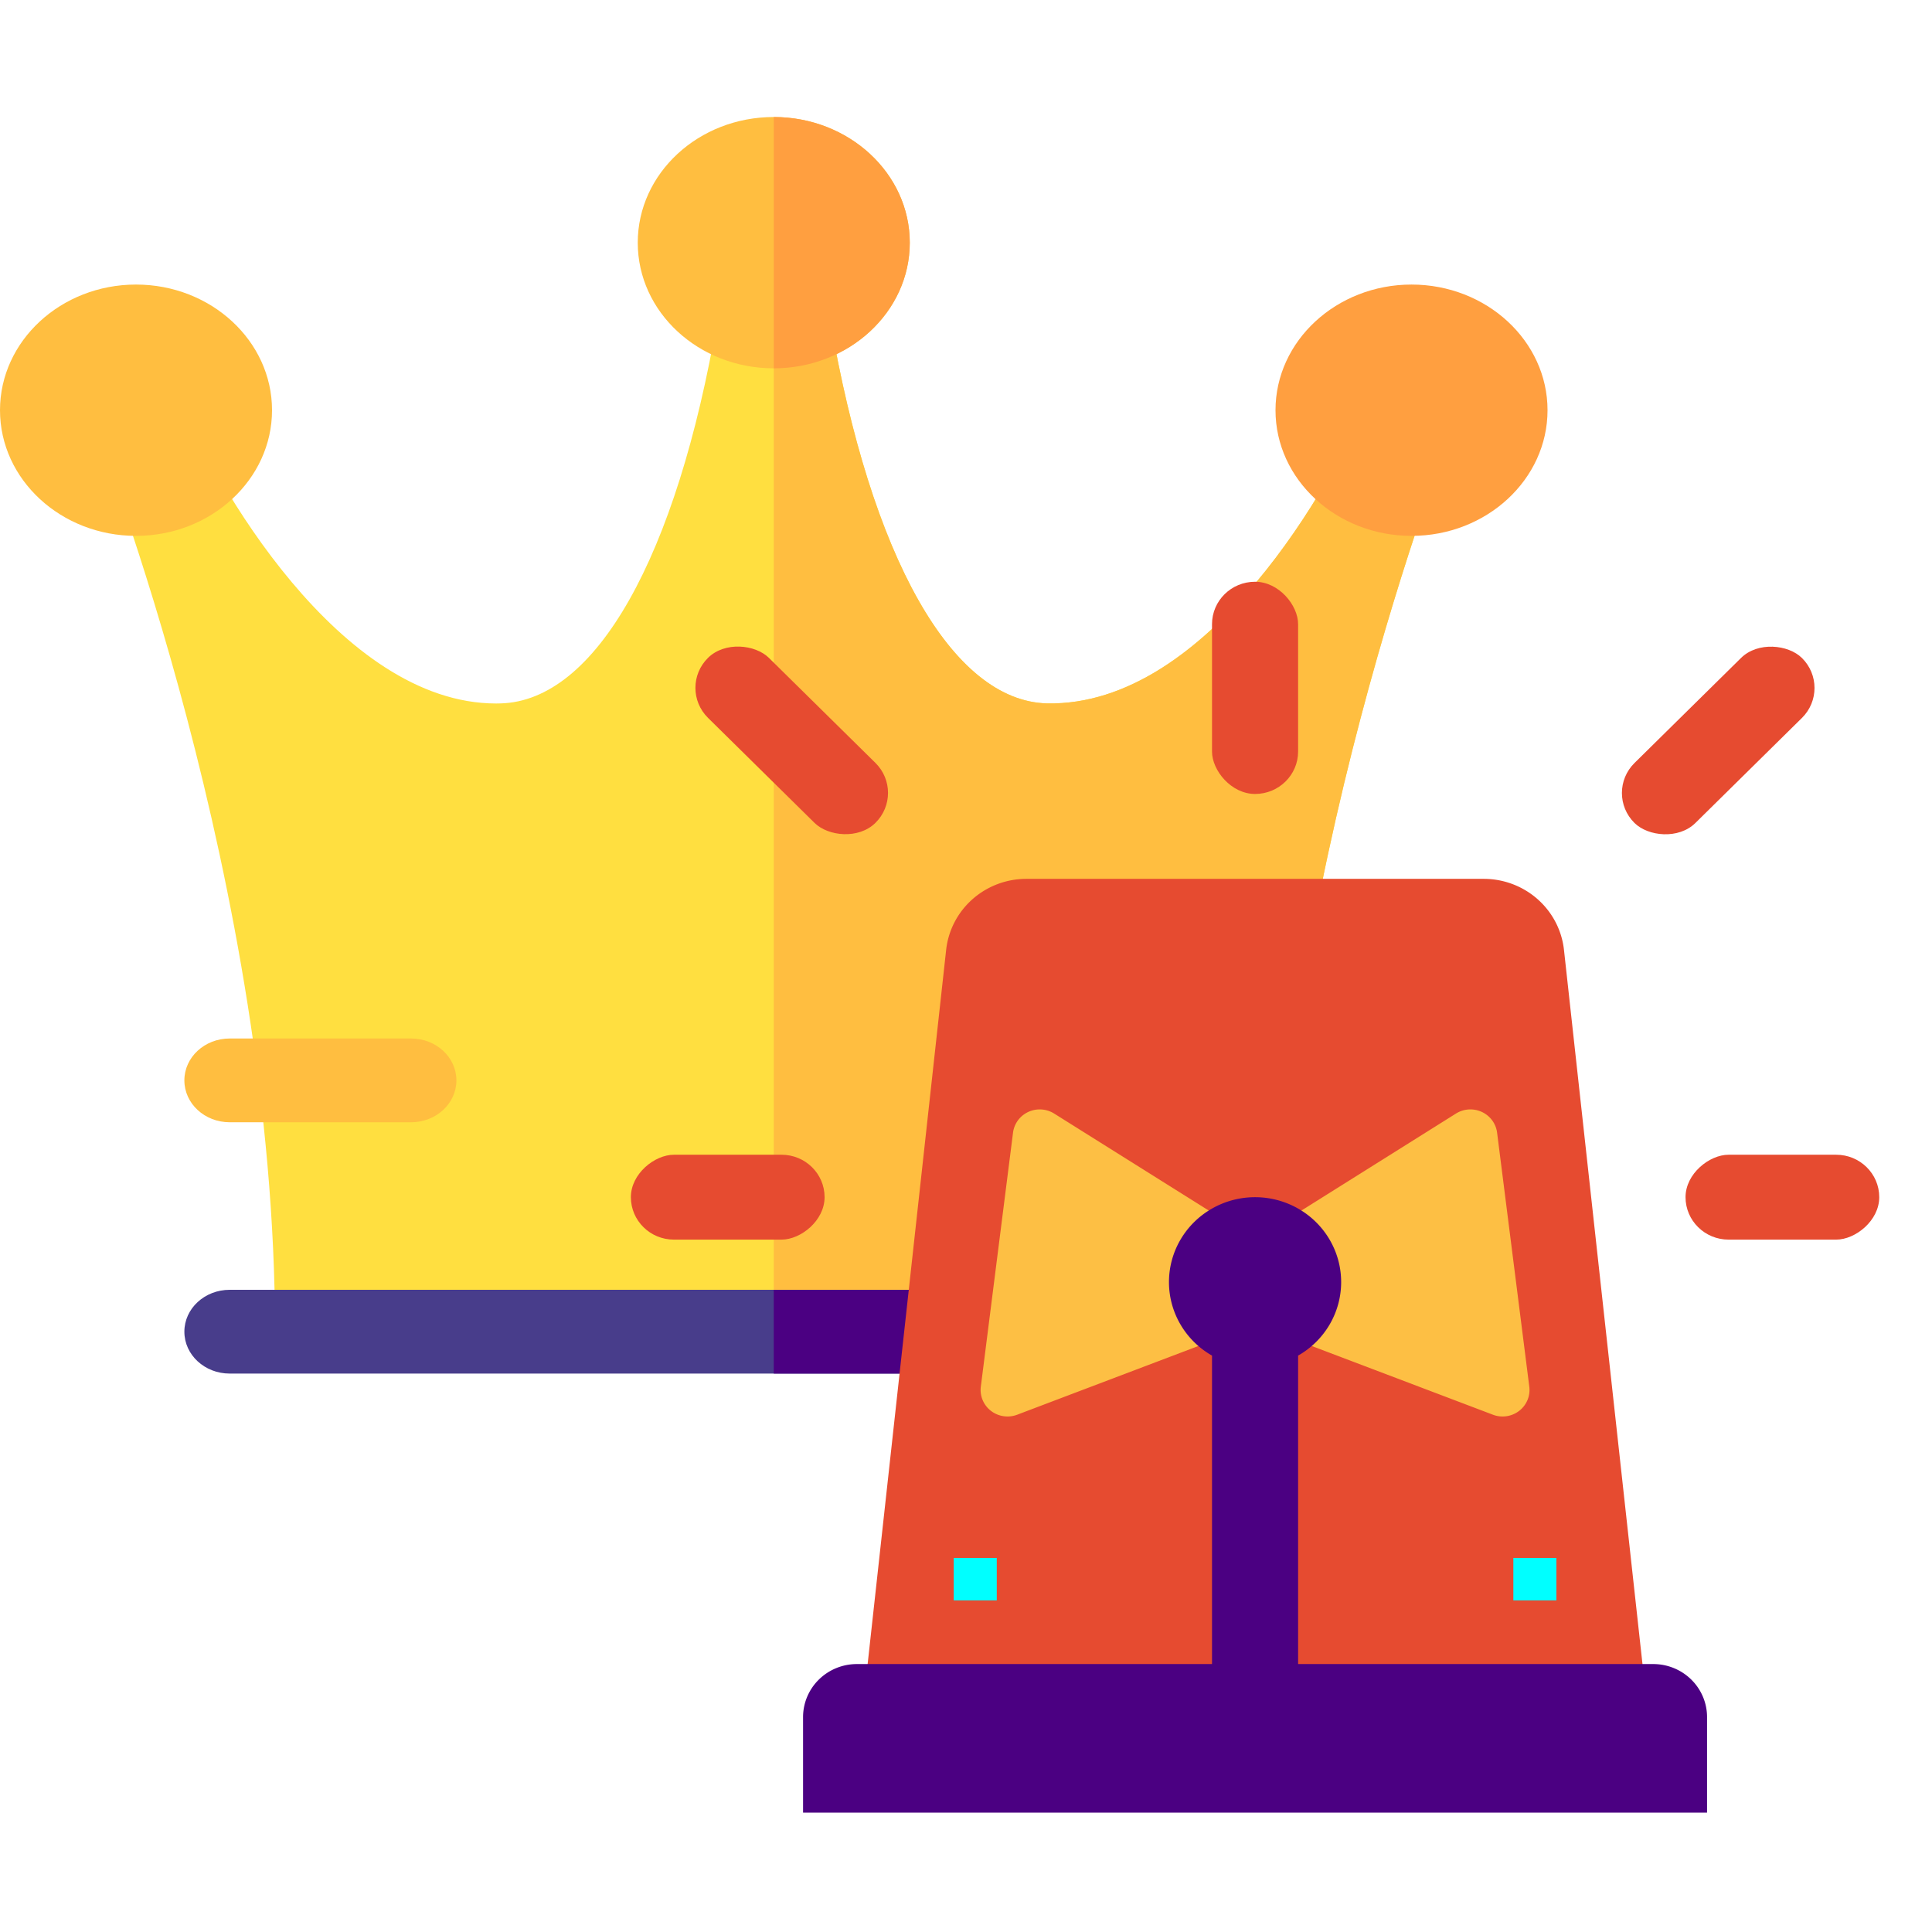 <?xml version="1.0" encoding="UTF-8" standalone="no"?>
<svg
   xmlns:dc="http://purl.org/dc/elements/1.1/"
   xmlns:cc="http://creativecommons.org/ns#"
   xmlns:rdf="http://www.w3.org/1999/02/22-rdf-syntax-ns#"
   xmlns:svg="http://www.w3.org/2000/svg"
   xmlns="http://www.w3.org/2000/svg"
   xmlns:sodipodi="http://sodipodi.sourceforge.net/DTD/sodipodi-0.dtd"
   xmlns:inkscape="http://www.inkscape.org/namespaces/inkscape"
   id="Capa_1"
   enable-background="new 0 0 512 512"
   height="512"
   viewBox="0 0 512 512"
   width="512"
   version="1.1"
   sodipodi:docname="crown-expired.svg"
   inkscape:version="0.92.3 (2405546, 2018-03-11)">
  <defs
     id="defs39" />
  <sodipodi:namedview
     pagecolor="#ffffff"
     bordercolor="#666666"
     borderopacity="1"
     objecttolerance="10"
     gridtolerance="10"
     guidetolerance="10"
     inkscape:pageopacity="0"
     inkscape:pageshadow="2"
     inkscape:window-width="1440"
     inkscape:window-height="858"
     id="namedview37"
     showgrid="false"
     inkscape:zoom="0.4609375"
     inkscape:cx="-165.9661"
     inkscape:cy="256"
     inkscape:window-x="-11"
     inkscape:window-y="-11"
     inkscape:window-maximized="1"
     inkscape:current-layer="Capa_1" />
  <g
     id="g34"
     transform="matrix(0.801,0,0,0.74,0,8.071)">
    <path
       d="m 452.952,130.741 v 0.015 c -0.015,-0.015 0.015,0.015 -0.029,0.073 C 441.365,161.986 399.701,242.113 346.41,241 314.945,240.136 288.109,188.705 274.633,103.422 H 256 237.367 C 223.891,188.705 197.055,240.136 165.59,241 c -0.483,0.015 -0.952,0.029 -1.421,0.029 -51.826,0 -93.651,-79.321 -105.092,-110.2 -0.029,-0.059 -0.029,-0.088 -0.029,-0.073 v -0.015 L 30.894,141.112 C 33.311,147.792 91,306.61 91,466 h 165 165 c 0,-159.39 57.689,-318.208 60.106,-324.888 z"
       id="path2"
       inkscape:connector-curvature="0"
       style="fill:#ffdf40" />
    <path
       d="m 481.106,141.112 -28.154,-10.371 v 0.015 c -0.015,-0.015 0.015,0.015 -0.029,0.073 C 441.365,161.986 399.701,242.113 346.41,241 314.945,240.136 288.109,188.705 274.633,103.422 H 256 V 466 h 165 c 0,-159.39 57.689,-318.208 60.106,-324.888 z"
       id="path4"
       inkscape:connector-curvature="0"
       style="fill:#ffbe40" />
    <g
       id="g8">
      <path
         d="M 136,391 H 76 c -8.291,0 -15,-6.709 -15,-15 0,-8.291 6.709,-15 15,-15 h 60 c 8.291,0 15,6.709 15,15 0,8.291 -6.709,15 -15,15 z"
         id="path6"
         style="fill:#ffbe40;fill-opacity:1"
         inkscape:connector-curvature="0" />
    </g>
    <g
       id="g12">
      <path
         d="m 436,391 h -60 c -8.291,0 -15,-6.709 -15,-15 0,-8.291 6.709,-15 15,-15 h 60 c 8.291,0 15,6.709 15,15 0,8.291 -6.709,15 -15,15 z"
         id="path10"
         style="fill:#ffdf40;fill-opacity:1"
         inkscape:connector-curvature="0" />
    </g>
    <g
       id="g16">
      <path
         d="m 467,181 c -24.814,0 -45,-20.186 -45,-45 0,-24.814 20.186,-45 45,-45 24.814,0 45,20.186 45,45 0,24.814 -20.186,45 -45,45 z"
         id="path14"
         inkscape:connector-curvature="0"
         style="fill:#ff9f40" />
    </g>
    <g
       id="g20">
      <path
         d="M 45,181 C 20.186,181 0,160.814 0,136 0,111.186 20.186,91 45,91 c 24.814,0 45,20.186 45,45 0,24.814 -20.186,45 -45,45 z"
         id="path18"
         inkscape:connector-curvature="0"
         style="fill:#ffbe40" />
    </g>
    <path
       d="M 436,451 H 256 76 c -8.291,0 -15,6.709 -15,15 0,8.291 6.709,15 15,15 h 180 180 c 8.291,0 15,-6.709 15,-15 0,-8.291 -6.709,-15 -15,-15 z"
       id="path26"
       style="fill:#483d8b"
       inkscape:connector-curvature="0" />
    <path
       d="m 451,466 c 0,-8.291 -6.709,-15 -15,-15 H 256 v 30 h 180 c 8.291,0 15,-6.709 15,-15 z"
       id="path28"
       style="fill:#4b0082"
       inkscape:connector-curvature="0" />
    <circle
       cx="256"
       cy="76"
       r="45"
       id="circle30"
       style="fill:#ffbe40" />
    <path
       d="M 301,76 C 301,51.186 280.814,31 256,31 v 90 c 24.814,0 45,-20.186 45,-45 z"
       id="path32"
       inkscape:connector-curvature="0"
       style="fill:#ff9f40" />
  </g>
  <g
     transform="matrix(0.713,0,0,0.703,150.076,137.297)"
     id="g30">
    <g
       style="fill:#e64b30"
       id="g12-3">
      <rect
         height="80"
         rx="16"
         width="32"
         x="240"
         y="24"
         id="rect2" />
      <rect
         height="72"
         rx="16"
         transform="rotate(-90,60,256)"
         width="32"
         x="44"
         y="220"
         id="rect4" />
      <rect
         height="72"
         rx="16"
         transform="rotate(-90,452,256)"
         width="32"
         x="436"
         y="220"
         id="rect6" />
      <rect
         height="88"
         rx="16"
         transform="matrix(0.707,-0.707,0.707,0.707,-34.711,83.799)"
         width="32"
         x="67.799"
         y="39.799"
         id="rect8" />
      <rect
         height="32"
         rx="16"
         transform="matrix(0.707,-0.707,0.707,0.707,66.162,327.328)"
         width="88"
         x="384.201"
         y="67.799"
         id="rect10" />
    </g>
    <g
       id="g28">
      <path
         style="fill:#e64b30"
         inkscape:connector-curvature="0"
         d="m 400,432 v 8 H 112 v -8 L 141.173,162.859 A 30,30 0 0 1 171.008,136 h 169.984 a 30,30 0 0 1 29.835,26.859 z"
         id="path14-2" />
      <path
         style="fill:#fdbf44"
         inkscape:connector-curvature="0"
         d="m 249.59,306.465 -82.006,31.541 A 10,10 0 0 1 154.071,327.433 L 166.04,231.68 a 10,10 0 0 1 15.292,-7.2 l 70.037,44.569 a 10,10 0 0 1 4.631,8.44 v 19.643 a 10,10 0 0 1 -6.41,9.333 z"
         id="path16" />
      <path
         style="fill:#fdbf44"
         inkscape:connector-curvature="0"
         d="m 262.41,306.465 82.006,31.541 a 10,10 0 0 0 13.513,-10.573 L 345.96,231.68 a 10,10 0 0 0 -15.292,-7.2 l -70.037,44.569 a 10,10 0 0 0 -4.631,8.44 v 19.643 a 10,10 0 0 0 6.41,9.333 z"
         id="path18-8" />
      <path
         style="fill:#4b0082"
         inkscape:connector-curvature="0"
         d="m 288,288 a 32,32 0 1 0 -48,27.719 V 440 h 32 V 315.719 A 31.988,31.988 0 0 0 288,288 Z"
         id="path20" />
      <path
         style="fill:#00ffff"
         inkscape:connector-curvature="0"
         d="m 144,392 h 16 v 16 h -16 z"
         id="path22" />
      <path
         style="fill:#00ffff"
         inkscape:connector-curvature="0"
         d="m 352,392 h 16 v 16 h -16 z"
         id="path24" />
      <path
         style="fill:#4b0082"
         inkscape:connector-curvature="0"
         d="m 108,432 h 296 a 20,20 0 0 1 20,20 v 36 H 88 v -36 a 20,20 0 0 1 20,-20 z"
         id="path26-6" />
    </g>
  </g>
</svg>
